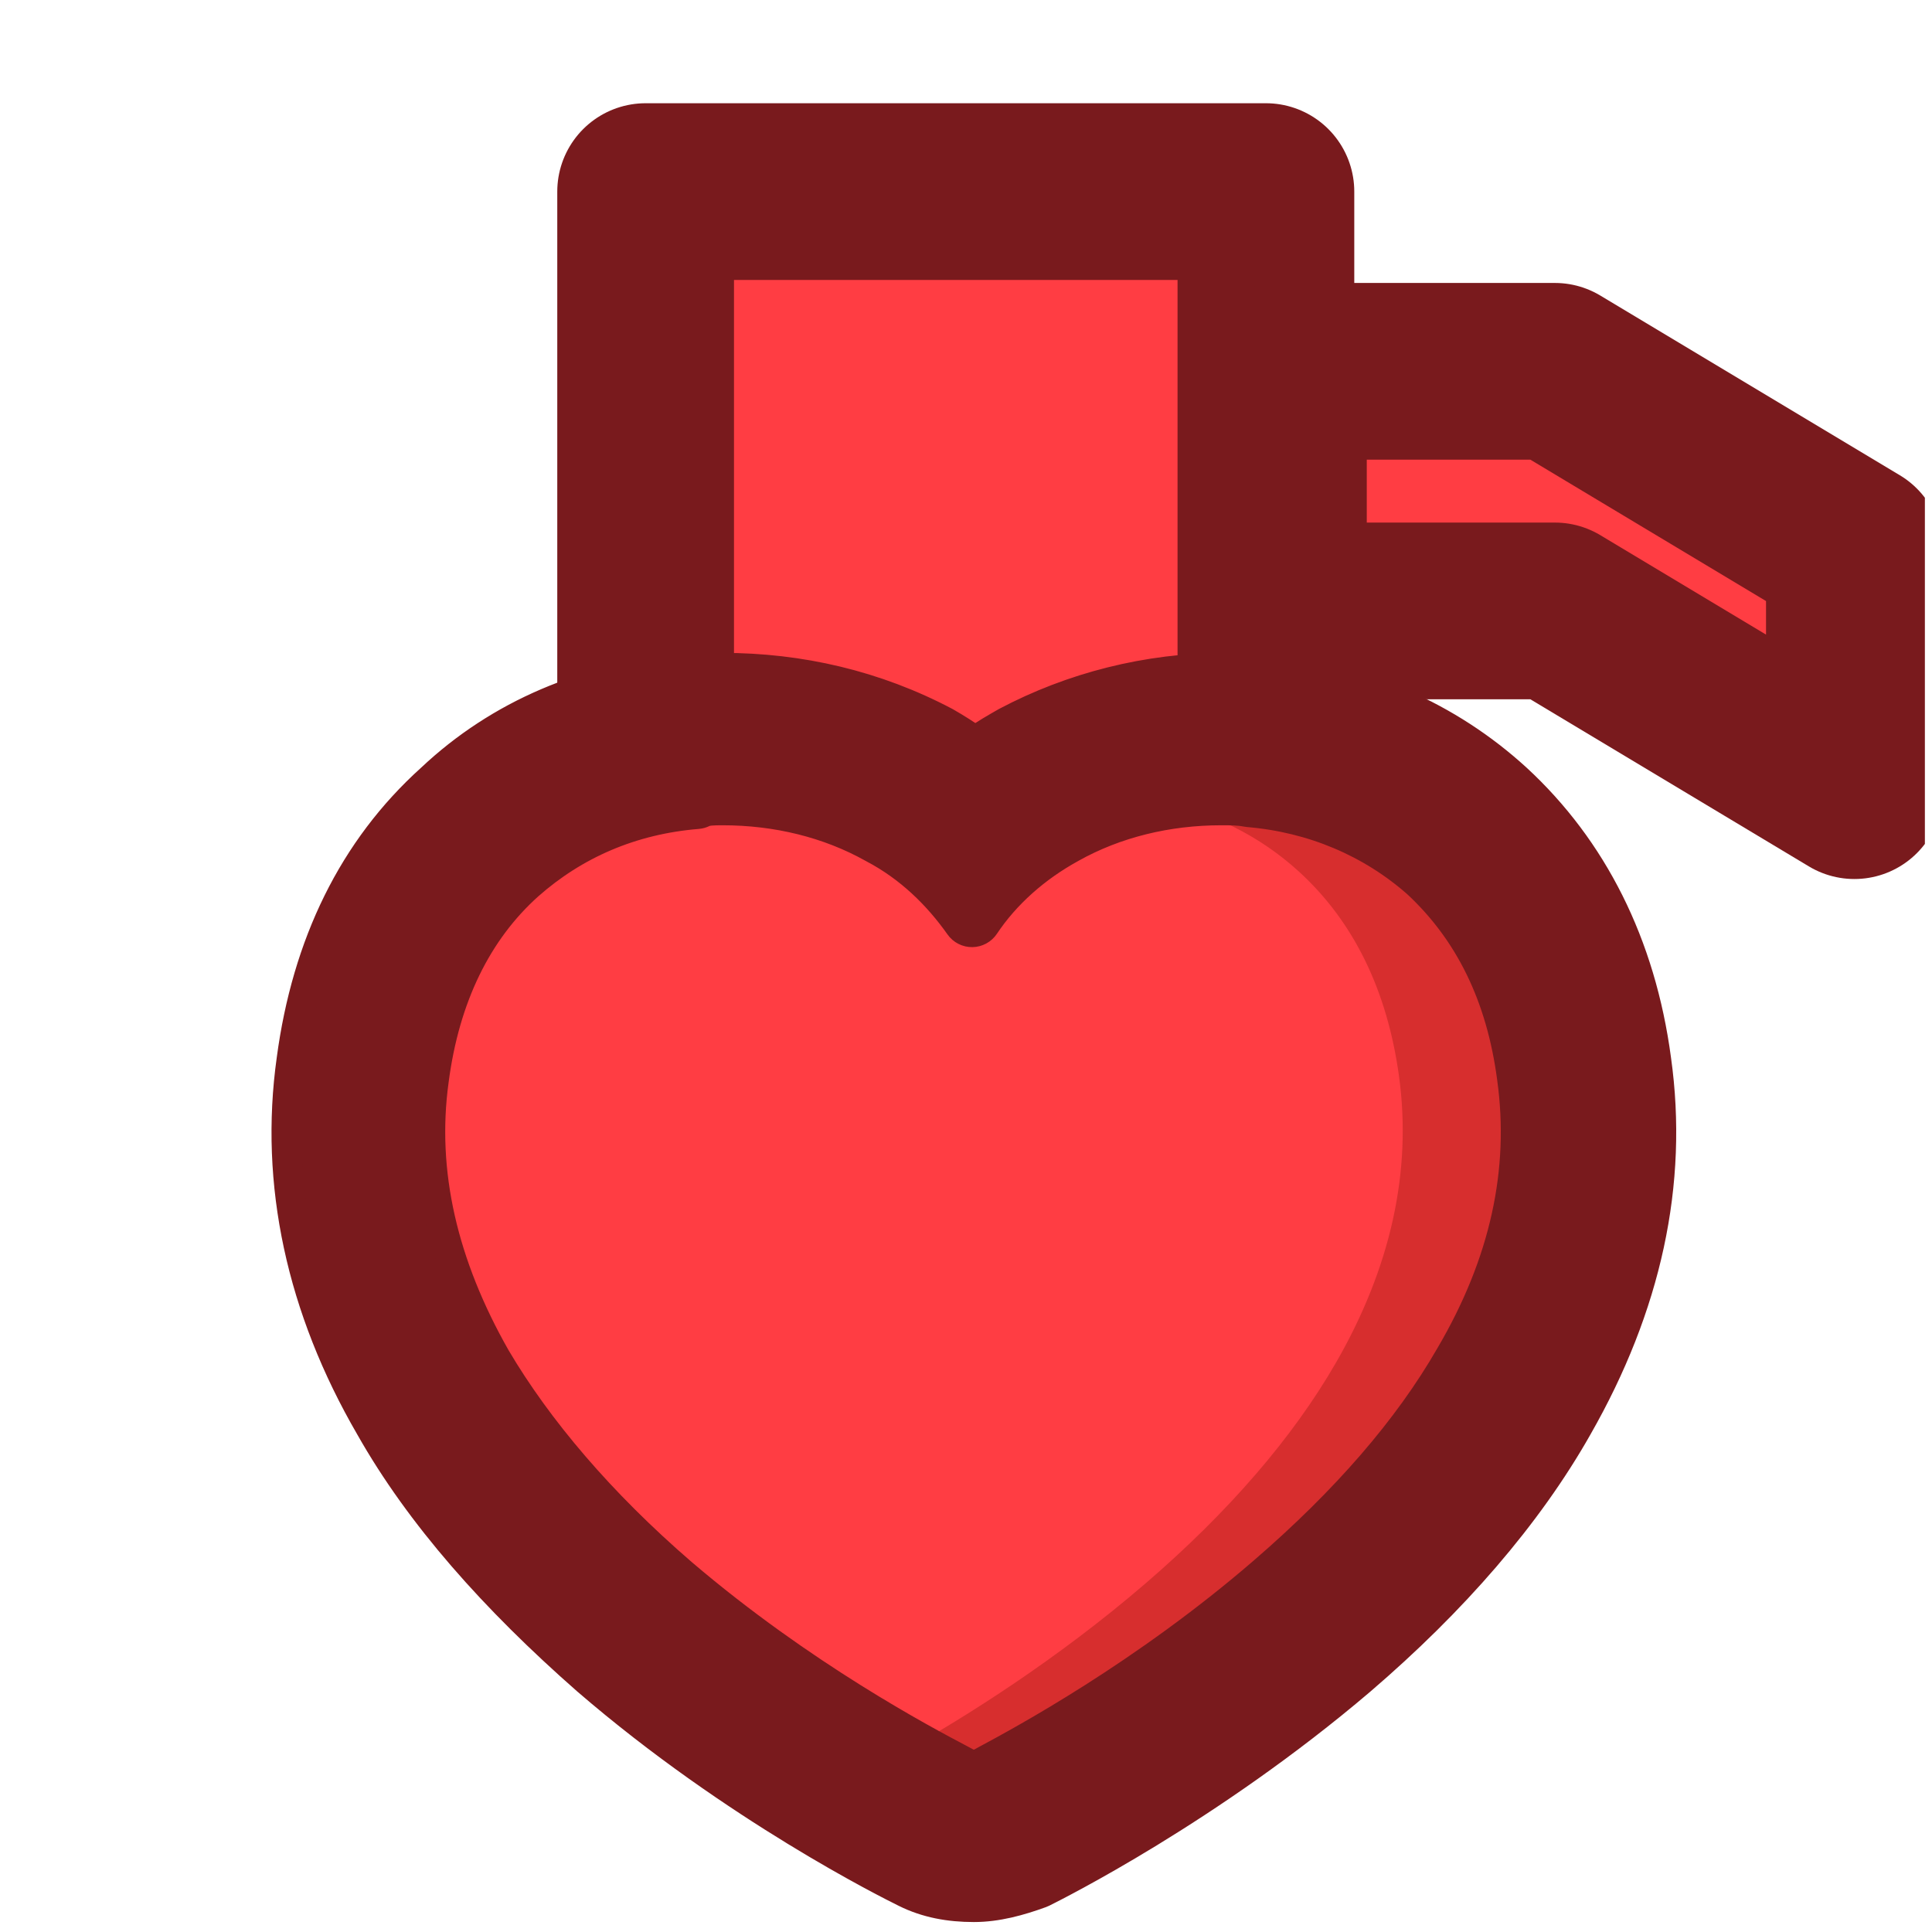 <svg width="129" height="129" viewBox="0 0 129 129" fill="none" xmlns="http://www.w3.org/2000/svg">
<g clip-path="url(#clip0)">
<path d="M43.109 12.793H84.525V72.131H43.109V12.793Z" fill="#FF3D43" stroke="#791A1D" stroke-width="11.8" stroke-linecap="round" stroke-linejoin="round"/>
<mask id="mask0" mask-type="alpha" maskUnits="userSpaceOnUse" x="12" y="41" width="105" height="90">
<rect width="103.868" height="89.792" transform="matrix(-1 0 0 1 116.459 41.068)" fill="#C4C4C4"/>
</mask>
<g mask="url(#mask0)">
<mask id="mask1" mask-type="alpha" maskUnits="userSpaceOnUse" x="15" y="41" width="100" height="90">
<rect x="15.24" y="41.068" width="99.572" height="89.793" fill="#C4C4C4"/>
</mask>
<g mask="url(#mask1)">
<path d="M64.901 122.579C64.025 122.579 63.274 122.329 62.398 121.953C62.022 121.703 52.008 116.821 42.244 108.434C36.36 103.426 31.854 98.169 28.724 92.786C24.593 85.65 23.091 78.39 23.967 71.255C24.843 64.62 27.472 59.237 31.854 55.357C35.609 51.852 40.491 49.849 45.874 49.348C46.625 49.348 47.376 49.223 48.002 49.223C52.383 49.223 56.639 50.349 60.27 52.352C61.897 53.228 63.274 54.23 64.651 55.482C65.903 54.23 67.405 53.228 69.032 52.352C72.663 50.349 76.919 49.223 81.3 49.223C82.051 49.223 82.802 49.223 83.428 49.348C88.811 49.849 93.693 51.852 97.449 55.357C101.705 59.237 104.459 64.62 105.335 71.255C106.337 78.515 104.709 85.65 100.578 92.786C97.449 98.169 92.942 103.426 87.059 108.434C77.294 116.821 67.28 121.703 66.904 121.953C66.654 122.329 65.778 122.579 64.901 122.579Z" fill="#FF3D43"/>
<path d="M102.172 71.862C101.386 66.123 99.136 61.525 95.485 58.193C92.29 55.278 88.188 53.535 83.624 53.151C81.526 52.975 79.409 53.102 77.365 53.506C80.926 54.225 84.126 55.821 86.726 58.193C90.378 61.525 92.627 66.123 93.413 71.862C94.283 78.214 92.858 84.663 89.178 91.029C86.297 96.013 82.029 100.956 76.493 105.72C70.517 110.863 64.426 114.644 60.705 116.753C62.799 117.941 64.146 118.601 64.292 118.672C64.542 118.793 64.813 118.854 65.084 118.854C65.356 118.854 65.627 118.793 65.877 118.672C66.283 118.475 75.912 113.758 85.251 105.72C90.788 100.956 95.056 96.013 97.937 91.029C101.617 84.662 103.042 78.214 102.172 71.862Z" fill="#D72E2E"/>
<path d="M58.278 56.605C58.286 56.609 58.294 56.614 58.302 56.618C60.76 57.906 62.651 59.788 64.083 61.817C64.273 62.087 64.584 62.245 64.913 62.24C65.243 62.236 65.549 62.069 65.732 61.795C67.135 59.691 69.136 57.917 71.516 56.609L71.516 56.609L71.522 56.605C74.488 54.944 77.947 54.104 81.549 54.104C82.191 54.104 82.718 54.107 83.231 54.209C83.268 54.217 83.306 54.222 83.344 54.225C87.637 54.583 91.56 56.249 94.647 58.977C98.081 62.178 100.238 66.459 100.962 72.01L100.963 72.017C101.805 78.152 100.491 84.312 96.836 90.527L96.831 90.535C94.022 95.42 89.849 100.218 84.401 104.923L84.4 104.924C76.402 111.841 68.24 116.233 65.876 117.505C65.621 117.643 65.433 117.744 65.32 117.808C65.313 117.81 65.3 117.813 65.277 117.816C65.223 117.823 65.16 117.824 65.025 117.824C64.89 117.824 64.827 117.823 64.774 117.816C64.749 117.813 64.736 117.81 64.729 117.807C64.607 117.739 64.4 117.63 64.116 117.48C61.676 116.193 53.578 111.921 45.522 105.046C40.085 100.35 35.907 95.427 33.093 90.658C29.551 84.427 28.122 78.264 28.962 72.142L28.962 72.142L28.963 72.135C29.689 66.568 31.853 62.174 35.271 59.108C38.363 56.374 42.163 54.709 46.579 54.351C46.707 54.34 46.831 54.306 46.946 54.248C47.194 54.124 47.56 54.104 48.251 54.104C51.853 54.104 55.312 54.944 58.278 56.605ZM39.204 112.19L39.211 112.196C49.095 120.721 59.452 125.859 60.397 126.328C60.418 126.339 60.435 126.347 60.447 126.353C61.872 127.066 63.411 127.335 65.025 127.335C66.576 127.335 68.082 126.913 69.498 126.398C69.534 126.385 69.569 126.37 69.603 126.353L69.63 126.34C70.407 125.952 80.74 120.799 90.835 112.2L90.837 112.198C97.035 106.885 102.001 101.166 105.327 95.283C109.925 87.235 111.741 79.003 110.581 70.743C109.551 63.025 106.323 56.672 101.255 51.993L101.251 51.99C96.713 47.84 90.881 45.248 84.413 44.724C83.48 44.593 82.677 44.593 81.825 44.593L81.799 44.593C76.627 44.593 71.585 45.886 67.186 48.214C67.177 48.219 67.167 48.224 67.158 48.23L67.122 48.25C66.477 48.619 65.78 49.017 65.125 49.485C64.469 49.032 63.846 48.631 63.143 48.23C63.133 48.224 63.123 48.219 63.114 48.214C58.455 45.755 53.411 44.593 48.251 44.593L48.225 44.593C47.374 44.593 46.57 44.593 45.637 44.724C39.186 45.246 33.348 47.705 28.796 51.993C23.592 56.68 20.497 63.041 19.47 70.744C18.31 78.999 20.122 87.357 24.725 95.286C28.054 101.173 33.021 106.764 39.204 112.19Z" fill="#791A1D" stroke="#791A1D" stroke-width="2" stroke-linecap="round" stroke-linejoin="round"/>
</g>
</g>
<path d="M85.36 24.793L103.818 24.793L123.818 36.792V52.792L103.818 40.792H85.36V24.793Z" fill="#FF3D43" stroke="#791A1D" stroke-width="11.8" stroke-linecap="round" stroke-linejoin="round"/>
</g>
<defs>
<clipPath id="clip0">
<rect width="128" height="128" transform="matrix(-1 0 0 1 128.525 0.792)" fill="white"/>
</clipPath>
</defs>
</svg>
